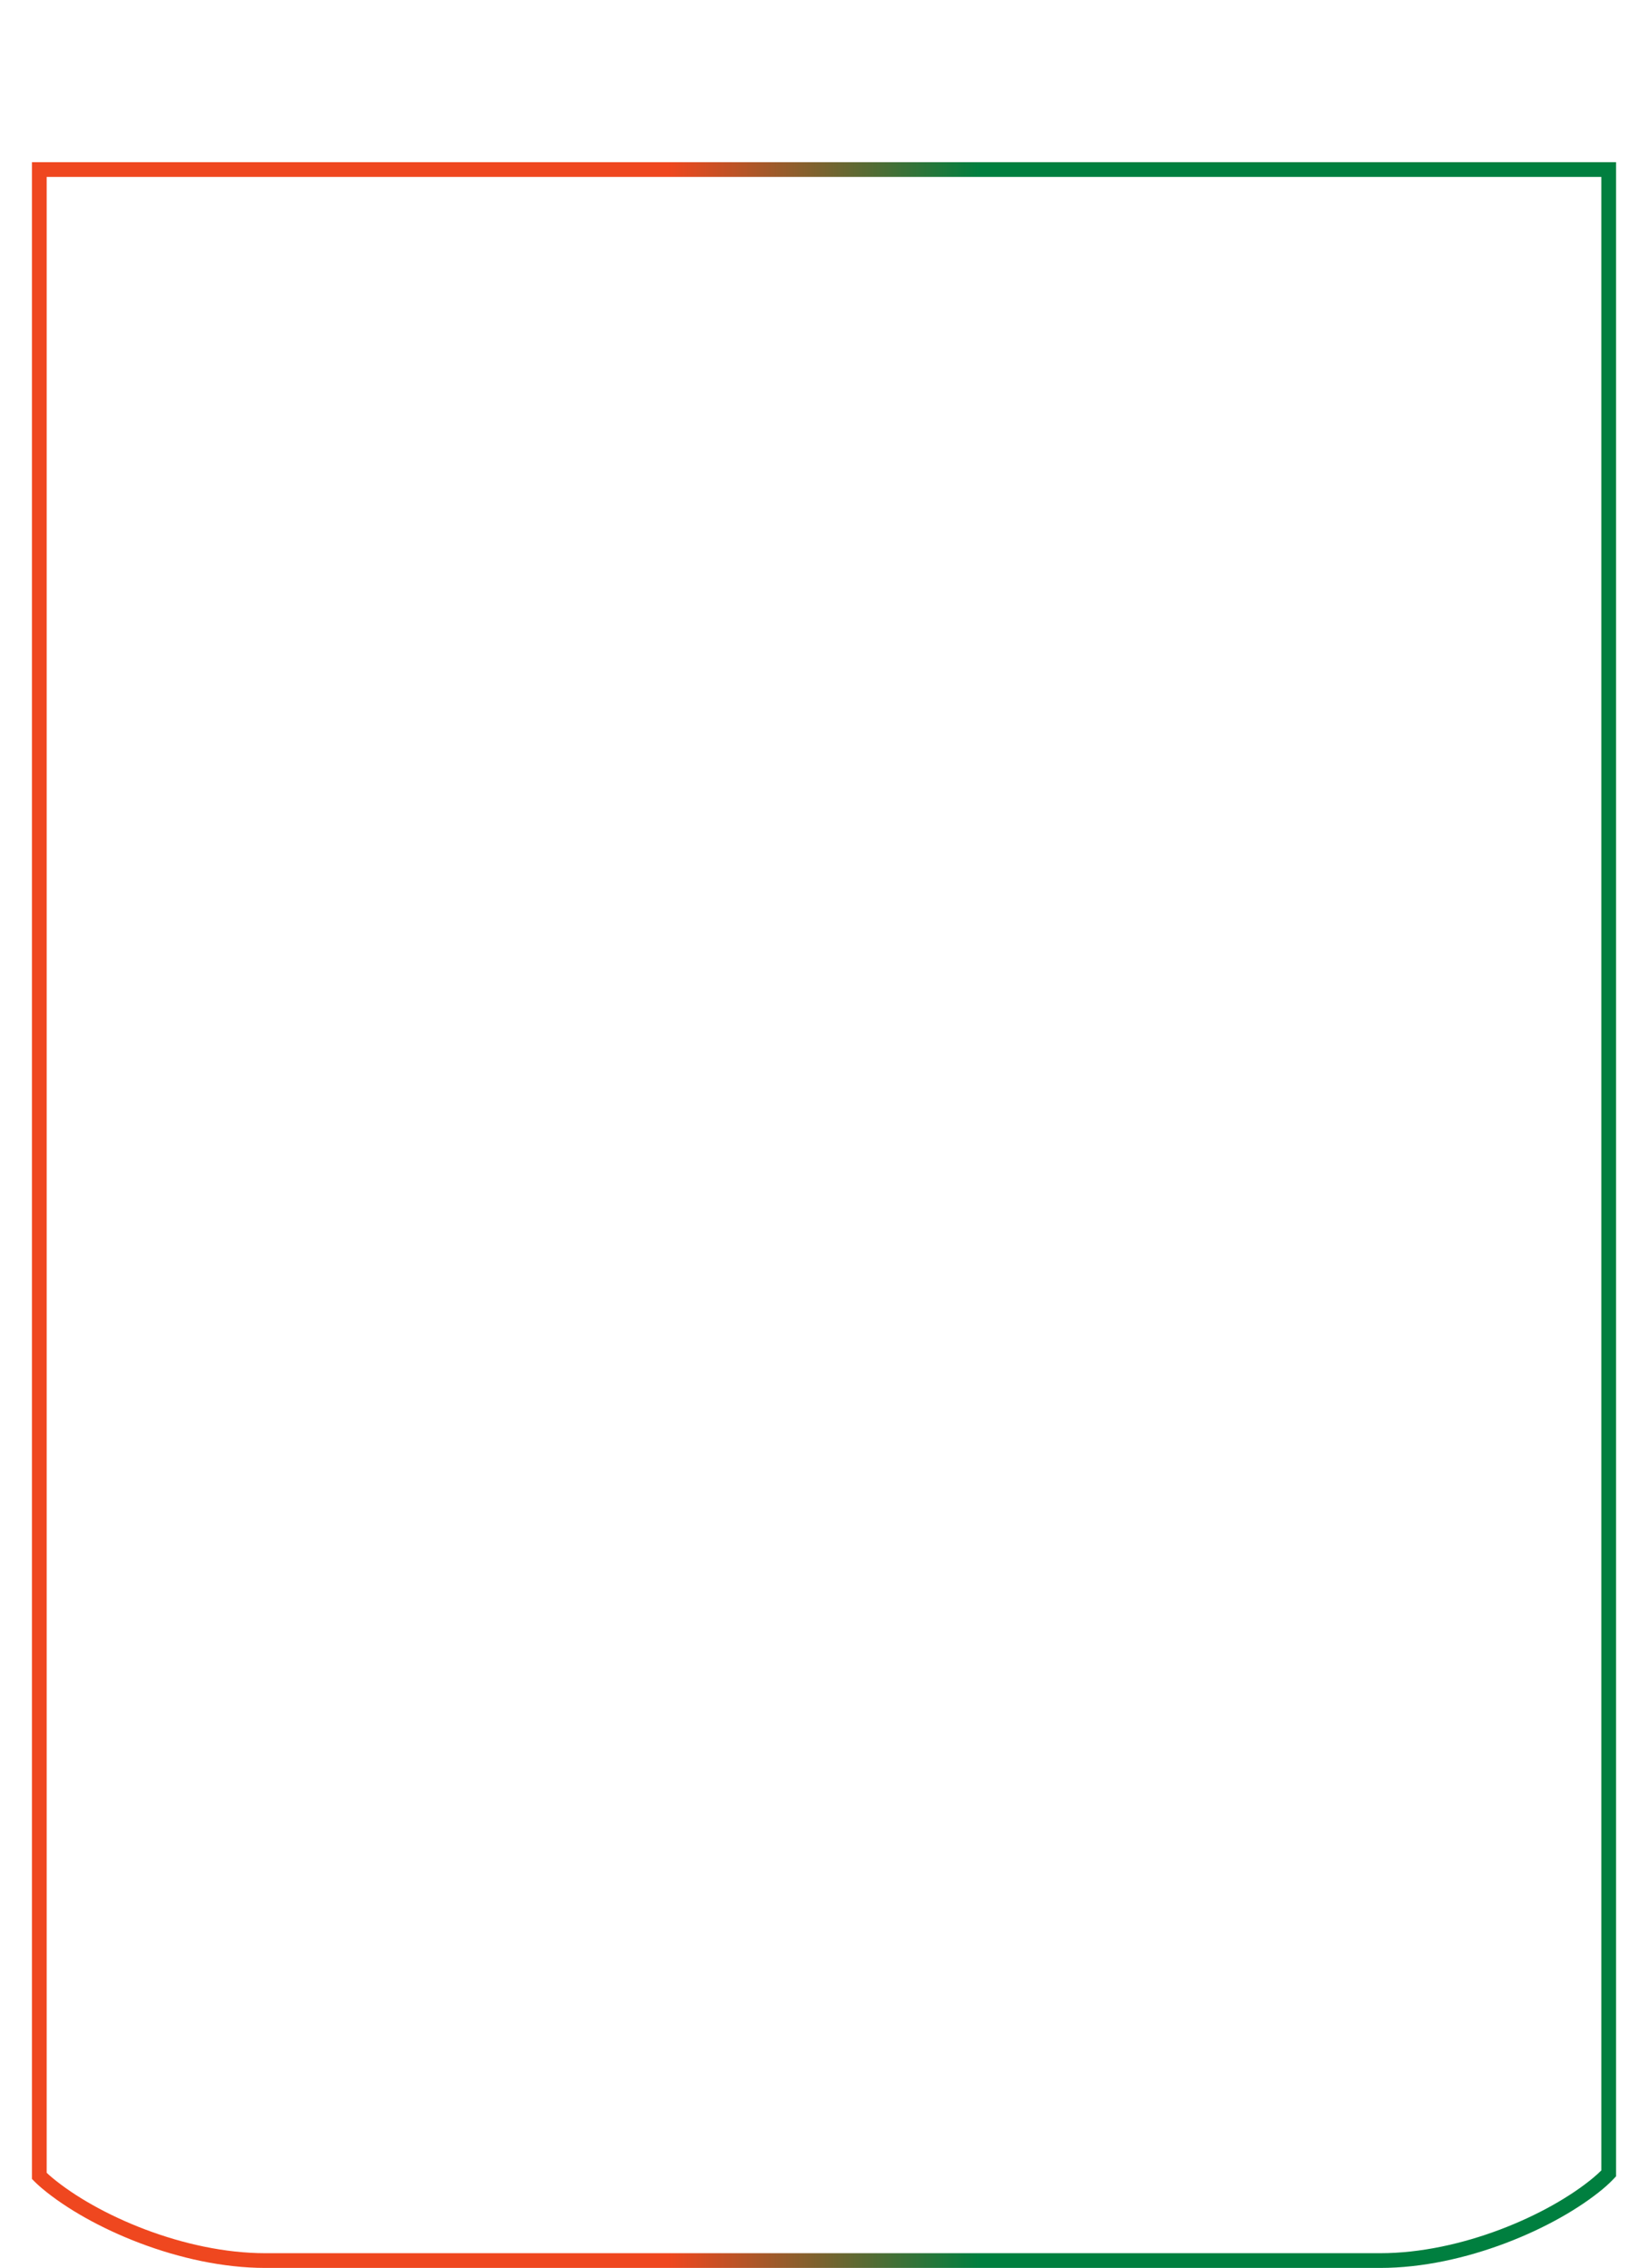 <svg clip-rule="evenodd" fill-rule="evenodd" stroke-linejoin="round" stroke-miterlimit="2" viewBox="0 0 671 923" xmlns="http://www.w3.org/2000/svg"><linearGradient id="tokena" gradientUnits="userSpaceOnUse" x1="19" x2="652" y1="0" y2="0"><stop offset=".4" stop-color="#ef471f"/><stop offset=".6" stop-color="#007f3f"/></linearGradient><path d="m658 885.709v-819.709h-645v820.776c1.36 1.414 2.798 2.758 4.316 4.025 19.167 16 56.319 32.199 90.684 32.199h454c34.365 0 71.517-16.199 90.684-32.199 1.895-1.582 3.666-3.284 5.316-5.092zm-6.001-2.403c-1.007 1.006-2.06 1.97-3.16 2.889-18.353 15.32-53.934 30.805-86.839 30.805h-454c-32.905 0-68.486-15.485-86.839-30.805-.741-.619-1.462-1.259-2.161-1.919v-812.276h633v811.305z" fill="url(#tokena)"/></svg>
